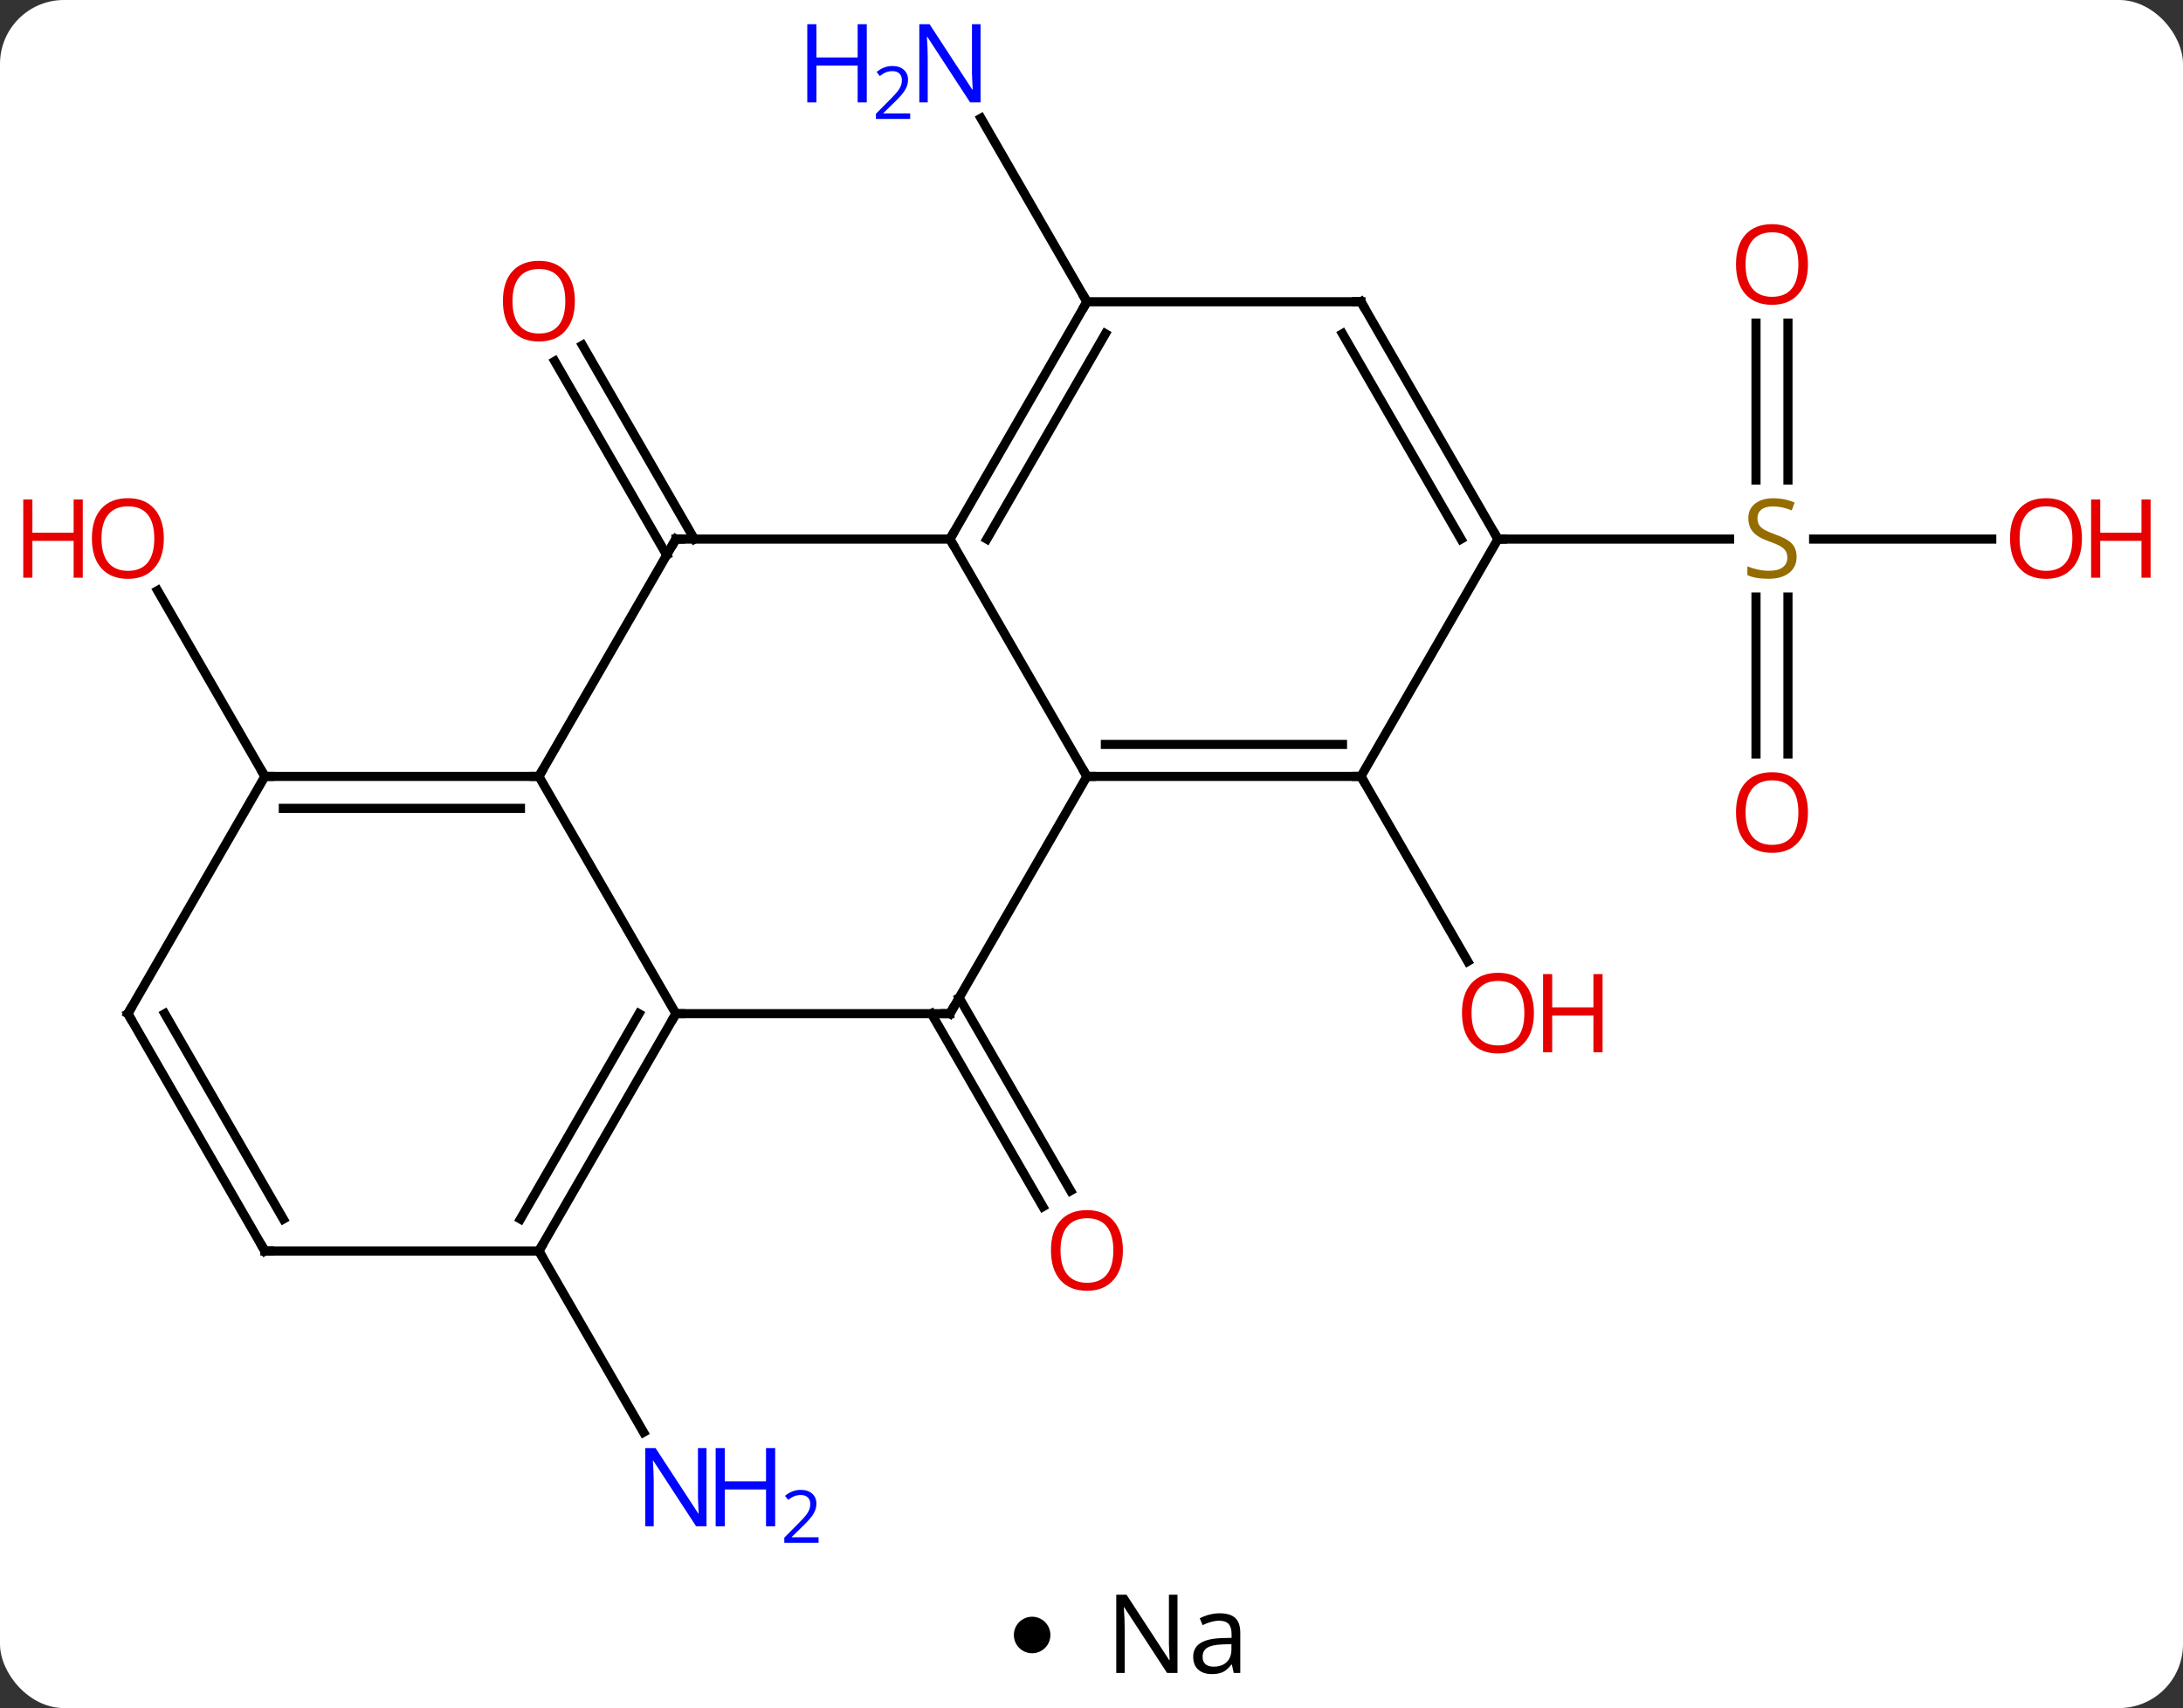 <svg width="239" viewBox="0 0 239 187" style="fill-opacity:1; color-rendering:auto; color-interpolation:auto; text-rendering:auto; stroke:black; stroke-linecap:square; stroke-miterlimit:10; shape-rendering:auto; stroke-opacity:1; fill:black; stroke-dasharray:none; font-weight:normal; stroke-width:1; font-family:'Open Sans'; font-style:normal; stroke-linejoin:miter; font-size:12; stroke-dashoffset:0; image-rendering:auto;" height="187" class="cas-substance-image" xmlns:xlink="http://www.w3.org/1999/xlink" xmlns="http://www.w3.org/2000/svg"><rect x="0" y="0" width="239" height="187" fill="#333333" stroke="none"/><svg class="cas-substance-single-component"><rect y="0" x="0" width="239" stroke="none" ry="7" rx="7" height="187" fill="white" class="cas-substance-group"/><svg y="0" x="0" width="239" viewBox="0 0 239 172" style="fill:black;" height="172" class="cas-substance-single-component-image"><svg><g><g transform="translate(119,85)" style="text-rendering:geometricPrecision; color-rendering:optimizeQuality; color-interpolation:linearRGB; stroke-linecap:butt; image-rendering:optimizeQuality;"><line y2="24.23" y1="45.36" x2="-13.99" x1="-1.791" style="fill:none;"/><line y2="25.98" y1="47.11" x2="-17.021" x1="-4.822" style="fill:none;"/><line y2="0" y1="20.252" x2="30" x1="41.693" style="fill:none;"/><line y2="-24.23" y1="-45.452" x2="-46.01" x1="-58.262" style="fill:none;"/><line y2="-25.98" y1="-47.202" x2="-42.979" x1="-55.231" style="fill:none;"/><line y2="-51.963" y1="-72.055" x2="0" x1="-11.6" style="fill:none;"/><line y2="-49.628" y1="-32.449" x2="76.75" x1="76.75" style="fill:none;"/><line y2="-49.628" y1="-32.449" x2="73.25" x1="73.25" style="fill:none;"/><line y2="-2.457" y1="-19.636" x2="73.25" x1="73.25" style="fill:none;"/><line y2="-2.457" y1="-19.636" x2="76.75" x1="76.75" style="fill:none;"/><line y2="-25.98" y1="-25.98" x2="99.062" x1="79.561" style="fill:none;"/><line y2="-25.98" y1="-25.98" x2="45" x1="70.357" style="fill:none;"/><line y2="51.963" y1="71.805" x2="-60" x1="-48.544" style="fill:none;"/><line y2="0" y1="-20.344" x2="-90" x1="-101.746" style="fill:none;"/><line y2="-25.98" y1="0" x2="-15" x1="0" style="fill:none;"/><line y2="25.98" y1="0" x2="-15" x1="0" style="fill:none;"/><line y2="0" y1="0" x2="30" x1="0" style="fill:none;"/><line y2="-3.5" y1="-3.5" x2="27.979" x1="2.021" style="fill:none;"/><line y2="-25.98" y1="-25.98" x2="-45" x1="-15" style="fill:none;"/><line y2="-51.963" y1="-25.98" x2="0" x1="-15" style="fill:none;"/><line y2="-48.463" y1="-25.98" x2="2.021" x1="-10.959" style="fill:none;"/><line y2="25.98" y1="25.98" x2="-45" x1="-15" style="fill:none;"/><line y2="-25.98" y1="0" x2="45" x1="30" style="fill:none;"/><line y2="0" y1="-25.98" x2="-60" x1="-45" style="fill:none;"/><line y2="-51.963" y1="-51.963" x2="30" x1="0" style="fill:none;"/><line y2="0" y1="25.98" x2="-60" x1="-45" style="fill:none;"/><line y2="51.963" y1="25.98" x2="-60" x1="-45" style="fill:none;"/><line y2="48.463" y1="25.98" x2="-62.021" x1="-49.041" style="fill:none;"/><line y2="-51.963" y1="-25.98" x2="30" x1="45" style="fill:none;"/><line y2="-48.463" y1="-25.98" x2="27.979" x1="40.959" style="fill:none;"/><line y2="0" y1="0" x2="-90" x1="-60" style="fill:none;"/><line y2="3.5" y1="3.5" x2="-87.979" x1="-62.021" style="fill:none;"/><line y2="51.963" y1="51.963" x2="-90" x1="-60" style="fill:none;"/><line y2="25.98" y1="0" x2="-105" x1="-90" style="fill:none;"/><line y2="25.98" y1="51.963" x2="-105" x1="-90" style="fill:none;"/><line y2="25.98" y1="48.463" x2="-100.959" x1="-87.979" style="fill:none;"/></g><g transform="translate(119,85)" style="fill:rgb(230,0,0); text-rendering:geometricPrecision; color-rendering:optimizeQuality; image-rendering:optimizeQuality; font-family:'Open Sans'; stroke:rgb(230,0,0); color-interpolation:linearRGB;"><path style="stroke:none;" d="M3.938 51.893 Q3.938 53.955 2.898 55.135 Q1.859 56.315 0.016 56.315 Q-1.875 56.315 -2.906 55.151 Q-3.938 53.986 -3.938 51.877 Q-3.938 49.783 -2.906 48.635 Q-1.875 47.486 0.016 47.486 Q1.875 47.486 2.906 48.658 Q3.938 49.83 3.938 51.893 ZM-2.891 51.893 Q-2.891 53.627 -2.148 54.533 Q-1.406 55.44 0.016 55.44 Q1.438 55.44 2.164 54.541 Q2.891 53.643 2.891 51.893 Q2.891 50.158 2.164 49.268 Q1.438 48.377 0.016 48.377 Q-1.406 48.377 -2.148 49.276 Q-2.891 50.174 -2.891 51.893 Z"/><path style="stroke:none;" d="M48.938 25.91 Q48.938 27.972 47.898 29.152 Q46.859 30.332 45.016 30.332 Q43.125 30.332 42.094 29.168 Q41.062 28.003 41.062 25.894 Q41.062 23.8 42.094 22.652 Q43.125 21.503 45.016 21.503 Q46.875 21.503 47.906 22.675 Q48.938 23.847 48.938 25.91 ZM42.109 25.91 Q42.109 27.644 42.852 28.55 Q43.594 29.457 45.016 29.457 Q46.438 29.457 47.164 28.558 Q47.891 27.66 47.891 25.91 Q47.891 24.175 47.164 23.285 Q46.438 22.394 45.016 22.394 Q43.594 22.394 42.852 23.293 Q42.109 24.191 42.109 25.91 Z"/><path style="stroke:none;" d="M56.453 30.207 L55.453 30.207 L55.453 26.175 L50.938 26.175 L50.938 30.207 L49.938 30.207 L49.938 21.644 L50.938 21.644 L50.938 25.285 L55.453 25.285 L55.453 21.644 L56.453 21.644 L56.453 30.207 Z"/><path style="stroke:none;" d="M-56.062 -52.033 Q-56.062 -49.971 -57.102 -48.791 Q-58.141 -47.611 -59.984 -47.611 Q-61.875 -47.611 -62.906 -48.776 Q-63.938 -49.94 -63.938 -52.049 Q-63.938 -54.143 -62.906 -55.291 Q-61.875 -56.44 -59.984 -56.44 Q-58.125 -56.44 -57.094 -55.268 Q-56.062 -54.096 -56.062 -52.033 ZM-62.891 -52.033 Q-62.891 -50.299 -62.148 -49.393 Q-61.406 -48.486 -59.984 -48.486 Q-58.562 -48.486 -57.836 -49.385 Q-57.109 -50.283 -57.109 -52.033 Q-57.109 -53.768 -57.836 -54.658 Q-58.562 -55.549 -59.984 -55.549 Q-61.406 -55.549 -62.148 -54.651 Q-62.891 -53.752 -62.891 -52.033 Z"/><path style="fill:rgb(0,5,255); stroke:none;" d="M-11.648 -73.787 L-12.789 -73.787 L-17.477 -80.974 L-17.523 -80.974 Q-17.43 -79.709 -17.43 -78.662 L-17.43 -73.787 L-18.352 -73.787 L-18.352 -82.349 L-17.227 -82.349 L-12.555 -75.193 L-12.508 -75.193 Q-12.508 -75.349 -12.555 -76.209 Q-12.602 -77.068 -12.586 -77.443 L-12.586 -82.349 L-11.648 -82.349 L-11.648 -73.787 Z"/><path style="fill:rgb(0,5,255); stroke:none;" d="M-24.102 -73.787 L-25.102 -73.787 L-25.102 -77.818 L-29.617 -77.818 L-29.617 -73.787 L-30.617 -73.787 L-30.617 -82.349 L-29.617 -82.349 L-29.617 -78.709 L-25.102 -78.709 L-25.102 -82.349 L-24.102 -82.349 L-24.102 -73.787 Z"/><path style="fill:rgb(0,5,255); stroke:none;" d="M-19.352 -71.977 L-23.102 -71.977 L-23.102 -72.54 L-21.602 -74.055 Q-20.914 -74.743 -20.695 -75.04 Q-20.477 -75.337 -20.367 -75.618 Q-20.258 -75.899 -20.258 -76.227 Q-20.258 -76.68 -20.531 -76.946 Q-20.805 -77.212 -21.305 -77.212 Q-21.648 -77.212 -21.969 -77.095 Q-22.289 -76.977 -22.68 -76.68 L-23.023 -77.118 Q-22.242 -77.774 -21.305 -77.774 Q-20.508 -77.774 -20.047 -77.36 Q-19.586 -76.946 -19.586 -76.259 Q-19.586 -75.712 -19.891 -75.18 Q-20.195 -74.649 -21.039 -73.837 L-22.289 -72.618 L-22.289 -72.587 L-19.352 -72.587 L-19.352 -71.977 Z"/><path style="fill:rgb(148,108,0); stroke:none;" d="M77.695 -24.043 Q77.695 -22.918 76.875 -22.277 Q76.055 -21.636 74.648 -21.636 Q73.117 -21.636 72.305 -22.043 L72.305 -22.996 Q72.836 -22.777 73.453 -22.644 Q74.07 -22.511 74.68 -22.511 Q75.68 -22.511 76.18 -22.894 Q76.68 -23.277 76.68 -23.949 Q76.68 -24.386 76.5 -24.675 Q76.32 -24.964 75.906 -25.207 Q75.492 -25.449 74.633 -25.746 Q73.445 -26.168 72.93 -26.753 Q72.414 -27.339 72.414 -28.293 Q72.414 -29.277 73.156 -29.863 Q73.898 -30.449 75.133 -30.449 Q76.398 -30.449 77.477 -29.98 L77.164 -29.121 Q76.102 -29.558 75.102 -29.558 Q74.305 -29.558 73.859 -29.222 Q73.414 -28.886 73.414 -28.277 Q73.414 -27.839 73.578 -27.55 Q73.742 -27.261 74.133 -27.027 Q74.523 -26.793 75.336 -26.496 Q76.68 -26.027 77.188 -25.472 Q77.695 -24.918 77.695 -24.043 Z"/><path style="stroke:none;" d="M78.938 -56.05 Q78.938 -53.988 77.898 -52.808 Q76.859 -51.628 75.016 -51.628 Q73.125 -51.628 72.094 -52.792 Q71.062 -53.957 71.062 -56.066 Q71.062 -58.16 72.094 -59.308 Q73.125 -60.457 75.016 -60.457 Q76.875 -60.457 77.906 -59.285 Q78.938 -58.113 78.938 -56.05 ZM72.109 -56.05 Q72.109 -54.316 72.852 -53.41 Q73.594 -52.503 75.016 -52.503 Q76.438 -52.503 77.164 -53.402 Q77.891 -54.3 77.891 -56.05 Q77.891 -57.785 77.164 -58.675 Q76.438 -59.566 75.016 -59.566 Q73.594 -59.566 72.852 -58.667 Q72.109 -57.769 72.109 -56.05 Z"/><path style="stroke:none;" d="M78.938 3.95 Q78.938 6.012 77.898 7.192 Q76.859 8.372 75.016 8.372 Q73.125 8.372 72.094 7.207 Q71.062 6.043 71.062 3.934 Q71.062 1.84 72.094 0.692 Q73.125 -0.457 75.016 -0.457 Q76.875 -0.457 77.906 0.715 Q78.938 1.887 78.938 3.95 ZM72.109 3.95 Q72.109 5.684 72.852 6.59 Q73.594 7.497 75.016 7.497 Q76.438 7.497 77.164 6.598 Q77.891 5.7 77.891 3.95 Q77.891 2.215 77.164 1.325 Q76.438 0.434 75.016 0.434 Q73.594 0.434 72.852 1.333 Q72.109 2.231 72.109 3.95 Z"/><path style="stroke:none;" d="M108.938 -26.05 Q108.938 -23.988 107.898 -22.808 Q106.859 -21.628 105.016 -21.628 Q103.125 -21.628 102.094 -22.793 Q101.062 -23.957 101.062 -26.066 Q101.062 -28.16 102.094 -29.308 Q103.125 -30.457 105.016 -30.457 Q106.875 -30.457 107.906 -29.285 Q108.938 -28.113 108.938 -26.05 ZM102.109 -26.05 Q102.109 -24.316 102.852 -23.41 Q103.594 -22.503 105.016 -22.503 Q106.438 -22.503 107.164 -23.402 Q107.891 -24.3 107.891 -26.05 Q107.891 -27.785 107.164 -28.675 Q106.438 -29.566 105.016 -29.566 Q103.594 -29.566 102.852 -28.668 Q102.109 -27.769 102.109 -26.05 Z"/><path style="stroke:none;" d="M116.453 -21.753 L115.453 -21.753 L115.453 -25.785 L110.938 -25.785 L110.938 -21.753 L109.938 -21.753 L109.938 -30.316 L110.938 -30.316 L110.938 -26.675 L115.453 -26.675 L115.453 -30.316 L116.453 -30.316 L116.453 -21.753 Z"/><path style="fill:rgb(0,5,255); stroke:none;" d="M-41.648 82.099 L-42.789 82.099 L-47.477 74.912 L-47.523 74.912 Q-47.43 76.177 -47.43 77.224 L-47.43 82.099 L-48.352 82.099 L-48.352 73.537 L-47.227 73.537 L-42.555 80.693 L-42.508 80.693 Q-42.508 80.537 -42.555 79.677 Q-42.602 78.818 -42.586 78.443 L-42.586 73.537 L-41.648 73.537 L-41.648 82.099 Z"/><path style="fill:rgb(0,5,255); stroke:none;" d="M-34.133 82.099 L-35.133 82.099 L-35.133 78.068 L-39.648 78.068 L-39.648 82.099 L-40.648 82.099 L-40.648 73.537 L-39.648 73.537 L-39.648 77.177 L-35.133 77.177 L-35.133 73.537 L-34.133 73.537 L-34.133 82.099 Z"/><path style="fill:rgb(0,5,255); stroke:none;" d="M-29.383 83.909 L-33.133 83.909 L-33.133 83.346 L-31.633 81.831 Q-30.945 81.143 -30.727 80.846 Q-30.508 80.549 -30.398 80.268 Q-30.289 79.987 -30.289 79.659 Q-30.289 79.206 -30.562 78.94 Q-30.836 78.674 -31.336 78.674 Q-31.68 78.674 -32 78.791 Q-32.32 78.909 -32.711 79.206 L-33.055 78.768 Q-32.273 78.112 -31.336 78.112 Q-30.539 78.112 -30.078 78.526 Q-29.617 78.94 -29.617 79.627 Q-29.617 80.174 -29.922 80.706 Q-30.227 81.237 -31.07 82.049 L-32.32 83.268 L-32.32 83.299 L-29.383 83.299 L-29.383 83.909 Z"/><path style="stroke:none;" d="M-101.062 -26.05 Q-101.062 -23.988 -102.102 -22.808 Q-103.141 -21.628 -104.984 -21.628 Q-106.875 -21.628 -107.906 -22.793 Q-108.938 -23.957 -108.938 -26.066 Q-108.938 -28.16 -107.906 -29.308 Q-106.875 -30.457 -104.984 -30.457 Q-103.125 -30.457 -102.094 -29.285 Q-101.062 -28.113 -101.062 -26.05 ZM-107.891 -26.05 Q-107.891 -24.316 -107.148 -23.41 Q-106.406 -22.503 -104.984 -22.503 Q-103.562 -22.503 -102.836 -23.402 Q-102.109 -24.3 -102.109 -26.05 Q-102.109 -27.785 -102.836 -28.675 Q-103.562 -29.566 -104.984 -29.566 Q-106.406 -29.566 -107.148 -28.668 Q-107.891 -27.769 -107.891 -26.05 Z"/><path style="stroke:none;" d="M-109.938 -21.753 L-110.938 -21.753 L-110.938 -25.785 L-115.453 -25.785 L-115.453 -21.753 L-116.453 -21.753 L-116.453 -30.316 L-115.453 -30.316 L-115.453 -26.675 L-110.938 -26.675 L-110.938 -30.316 L-109.938 -30.316 L-109.938 -21.753 Z"/></g><g transform="translate(119,85)" style="stroke-linecap:butt; text-rendering:geometricPrecision; color-rendering:optimizeQuality; image-rendering:optimizeQuality; font-family:'Open Sans'; color-interpolation:linearRGB; stroke-miterlimit:5;"><path style="fill:none;" d="M0.5 0 L0 0 L-0.25 -0.433"/><path style="fill:none;" d="M-14.75 -26.413 L-15 -25.98 L-14.75 -25.547"/><path style="fill:none;" d="M-14.75 25.547 L-15 25.98 L-15.5 25.98"/><path style="fill:none;" d="M29.5 -0 L30 0 L30.25 0.433"/><path style="fill:none;" d="M-44.5 -25.98 L-45 -25.98 L-45.25 -25.547"/><path style="fill:none;" d="M-0.25 -51.53 L0 -51.963 L-0.25 -52.396"/><path style="fill:none;" d="M-45.25 26.413 L-45 25.98 L-44.5 25.98"/><path style="fill:none;" d="M44.75 -26.413 L45 -25.98 L45.5 -25.98"/><path style="fill:none;" d="M-60.5 -0 L-60 0 L-59.75 -0.433"/><path style="fill:none;" d="M29.5 -51.963 L30 -51.963 L30.25 -51.53"/><path style="fill:none;" d="M-59.75 51.53 L-60 51.963 L-59.75 52.396"/><path style="fill:none;" d="M-89.5 0 L-90 0 L-90.25 -0.433"/><path style="fill:none;" d="M-89.5 51.963 L-90 51.963 L-90.25 51.53"/><path style="fill:none;" d="M-104.75 25.547 L-105 25.98 L-104.75 26.413"/></g></g></svg></svg><svg y="172" x="111" class="cas-substance-saf"><svg y="5" x="0" width="4" style="fill:black;" height="4" class="cas-substance-saf-dot"><circle stroke="none" r="2" fill="black" cy="2" cx="2"/></svg><svg y="0" x="8" width="20" style="fill:black;" height="15" class="cas-substance-saf-image"><svg><g><g transform="translate(10,7)" style="text-rendering:geometricPrecision; font-family:'Open Sans'; color-interpolation:linearRGB; color-rendering:optimizeQuality; image-rendering:optimizeQuality;"><path style="stroke:none;" d="M-0.086 4.156 L-1.227 4.156 L-5.914 -3.031 L-5.961 -3.031 Q-5.867 -1.766 -5.867 -0.719 L-5.867 4.156 L-6.789 4.156 L-6.789 -4.406 L-5.664 -4.406 L-0.992 2.75 L-0.945 2.75 Q-0.945 2.594 -0.992 1.734 Q-1.039 0.875 -1.023 0.5 L-1.023 -4.406 L-0.086 -4.406 L-0.086 4.156 ZM6.07 4.156 L5.867 3.234 L5.82 3.234 Q5.352 3.844 4.875 4.062 Q4.398 4.281 3.68 4.281 Q2.727 4.281 2.18 3.781 Q1.633 3.281 1.633 2.375 Q1.633 0.438 4.742 0.344 L5.836 0.312 L5.836 -0.094 Q5.836 -0.844 5.516 -1.203 Q5.195 -1.562 4.477 -1.562 Q3.664 -1.562 2.664 -1.078 L2.352 -1.828 Q2.836 -2.078 3.398 -2.227 Q3.961 -2.375 4.539 -2.375 Q5.68 -2.375 6.234 -1.867 Q6.789 -1.359 6.789 -0.234 L6.789 4.156 L6.07 4.156 ZM3.867 3.469 Q4.773 3.469 5.297 2.969 Q5.82 2.469 5.82 1.578 L5.82 1 L4.836 1.031 Q3.68 1.078 3.172 1.398 Q2.664 1.719 2.664 2.391 Q2.664 2.922 2.977 3.195 Q3.289 3.469 3.867 3.469 Z"/></g></g></svg></svg></svg></svg></svg>
